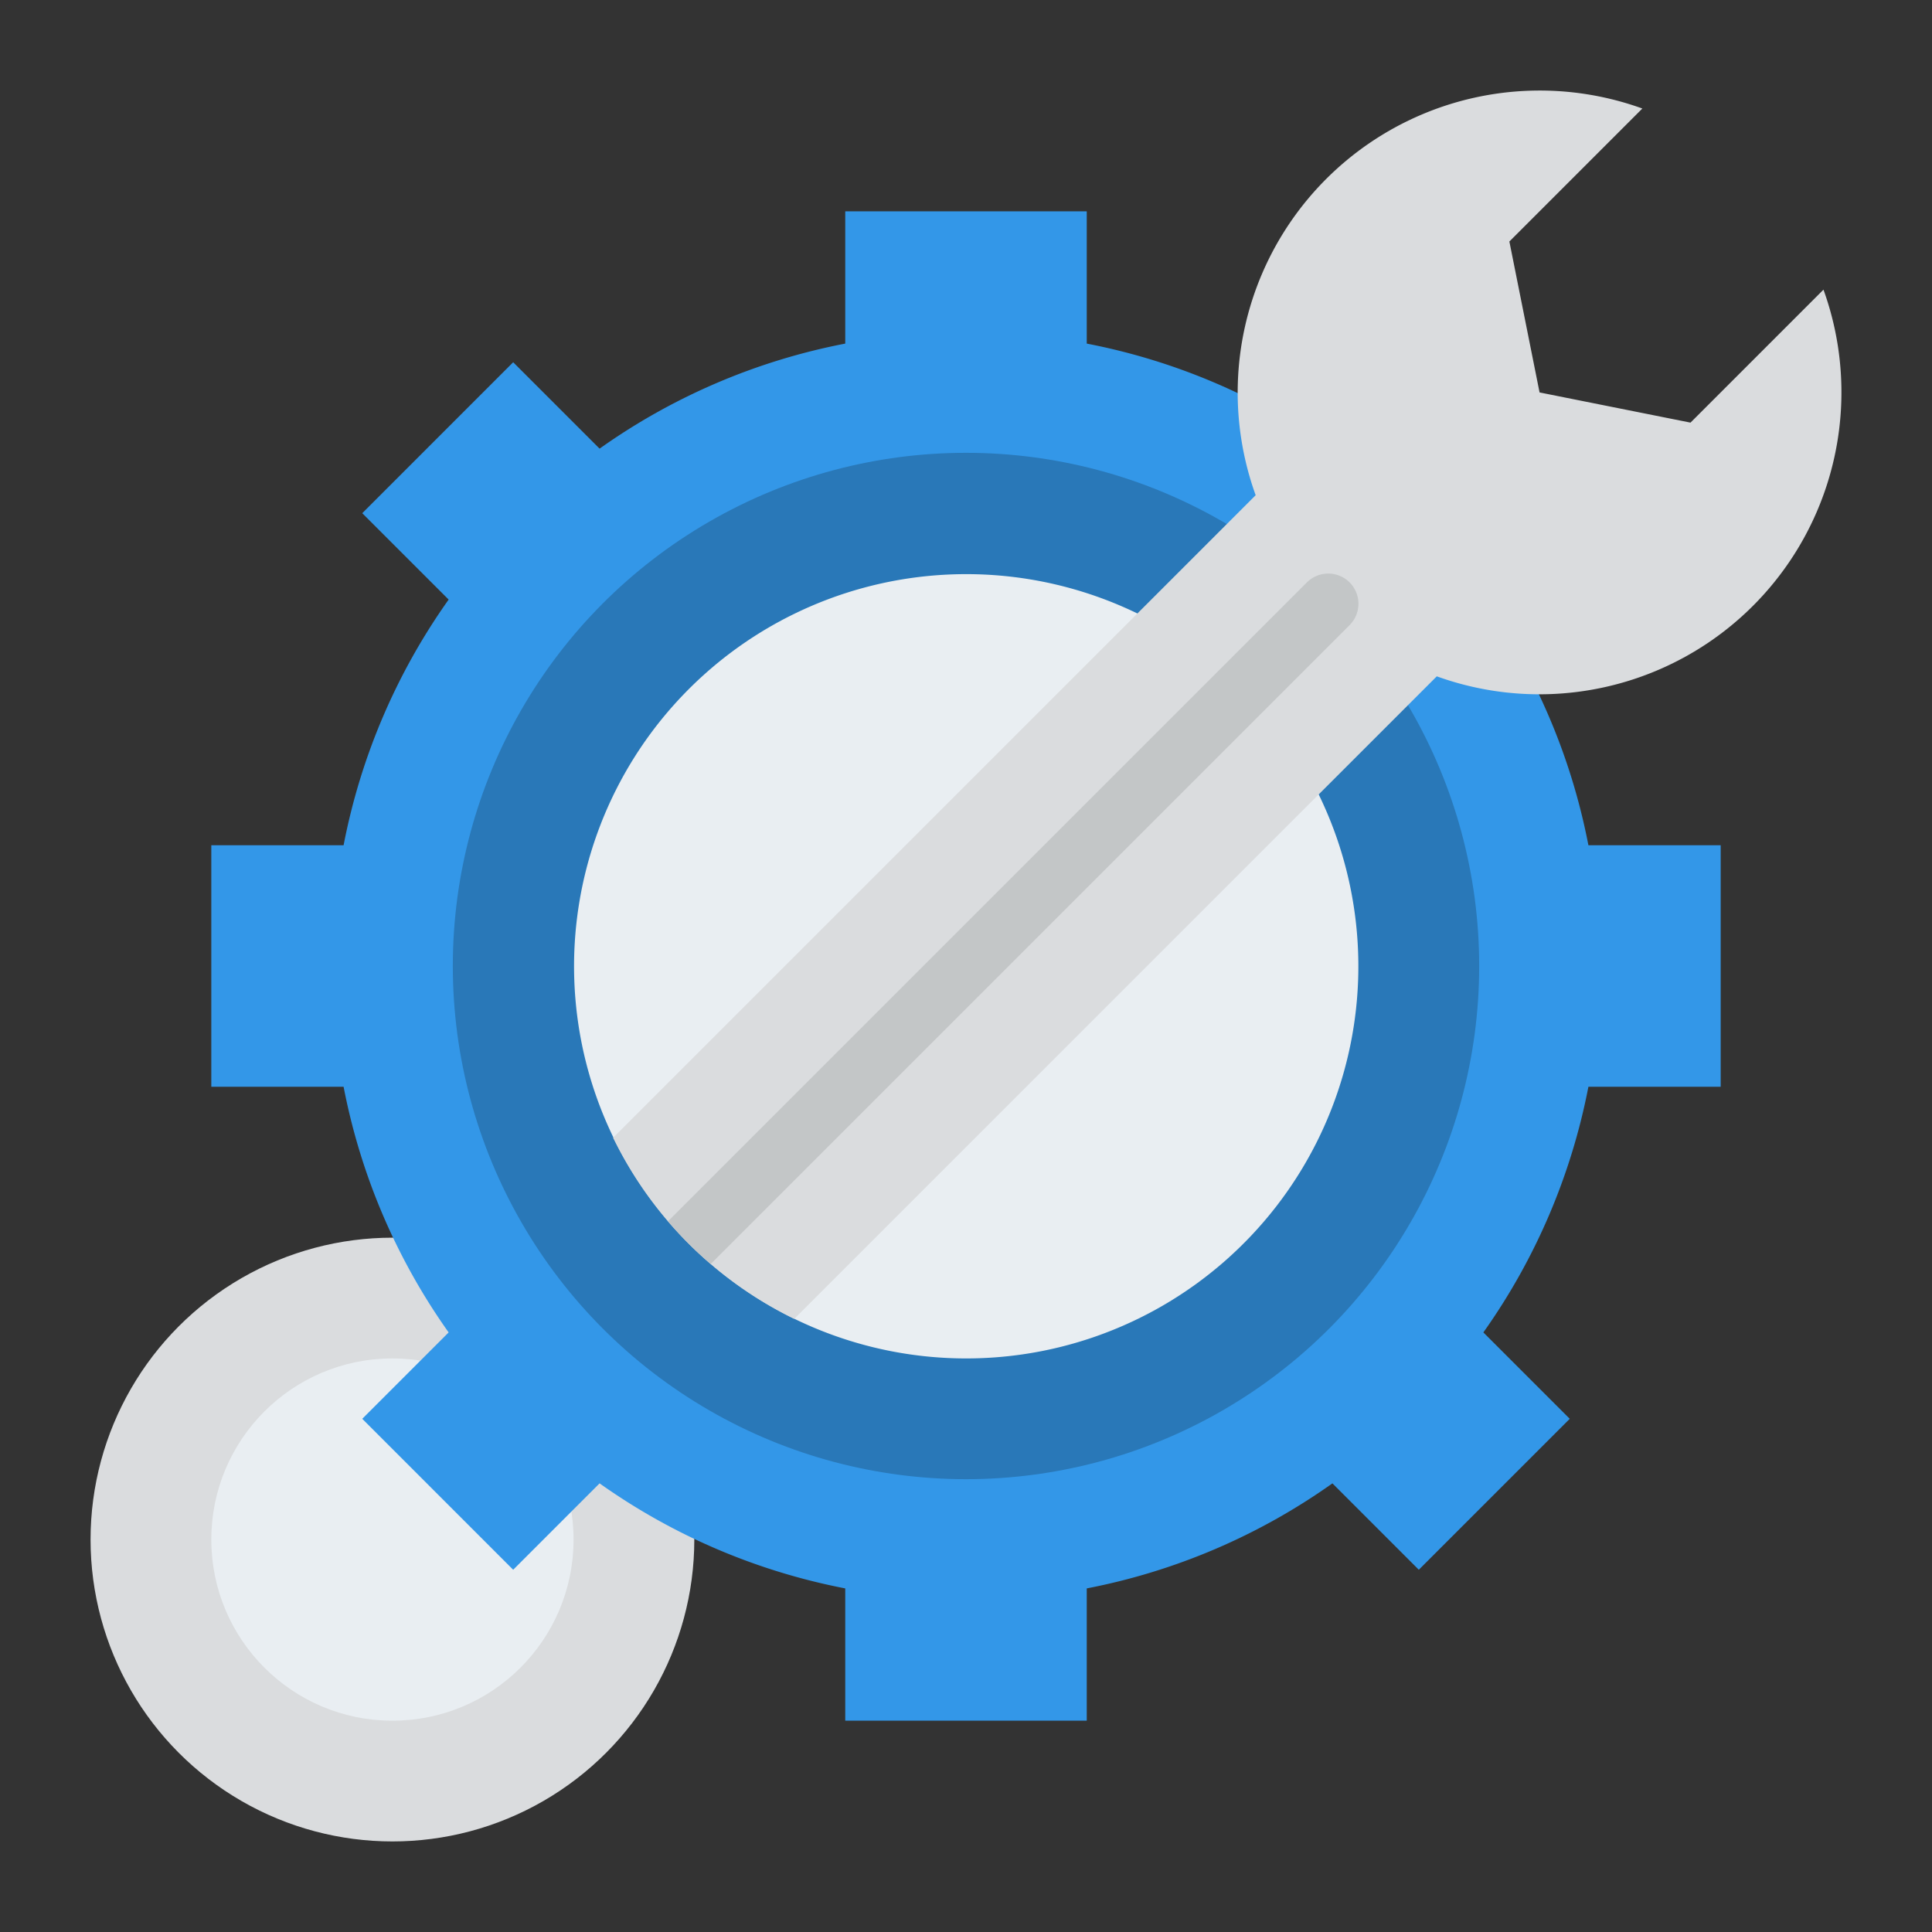 <svg id="Flat" xmlns="http://www.w3.org/2000/svg" viewBox="0 0 512 512"><rect x="0" y="0" width="512" height="512" fill="#333333" stroke="none"/><circle cx="104" cy="408" r="80" style="fill:#dadcde"/><circle cx="104" cy="408" r="48" style="fill:#e9eef2"/><path d="M224,456h64V420.943a167.113,167.113,0,0,0,65.106-27.837L376,416l40-40-22.894-22.894A167.113,167.113,0,0,0,420.943,288H456V224H420.943a167.113,167.113,0,0,0-27.837-65.106L416,136,376,96l-22.894,22.894A167.113,167.113,0,0,0,288,91.057V56H224V91.057a167.113,167.113,0,0,0-65.106,27.837L136,96,96,136l22.894,22.894A167.113,167.113,0,0,0,91.057,224H56v64H91.057a167.113,167.113,0,0,0,27.837,65.106L96,376l40,40,22.894-22.894A167.113,167.113,0,0,0,224,420.943Z" style="fill:#3397e8"/><circle cx="256" cy="256" r="136" style="fill:#2978b8"/><path d="M256,360a103.924,103.924,0,1,1,14.93-1.07A104,104,0,0,1,256,360Z" style="fill:#e9eef2"/><path d="M483.24,76.76,448,112l-40-8-8-40,35.24-35.24A80.039,80.039,0,0,0,332.764,131.236L301.52,162.48,162.48,301.52a104.159,104.159,0,0,0,48,48L349.52,210.48l31.244-31.244A80.045,80.045,0,0,0,483.24,76.76Z" style="fill:#dadcde"/><path d="M357.66,154.34a8.015,8.015,0,0,0-11.32,0l-22.68,22.68L177.02,323.66a102.541,102.541,0,0,0,11.32,11.32L334.98,188.34l22.68-22.68A8.015,8.015,0,0,0,357.66,154.34Z" style="fill:#c3c6c7"/></svg>